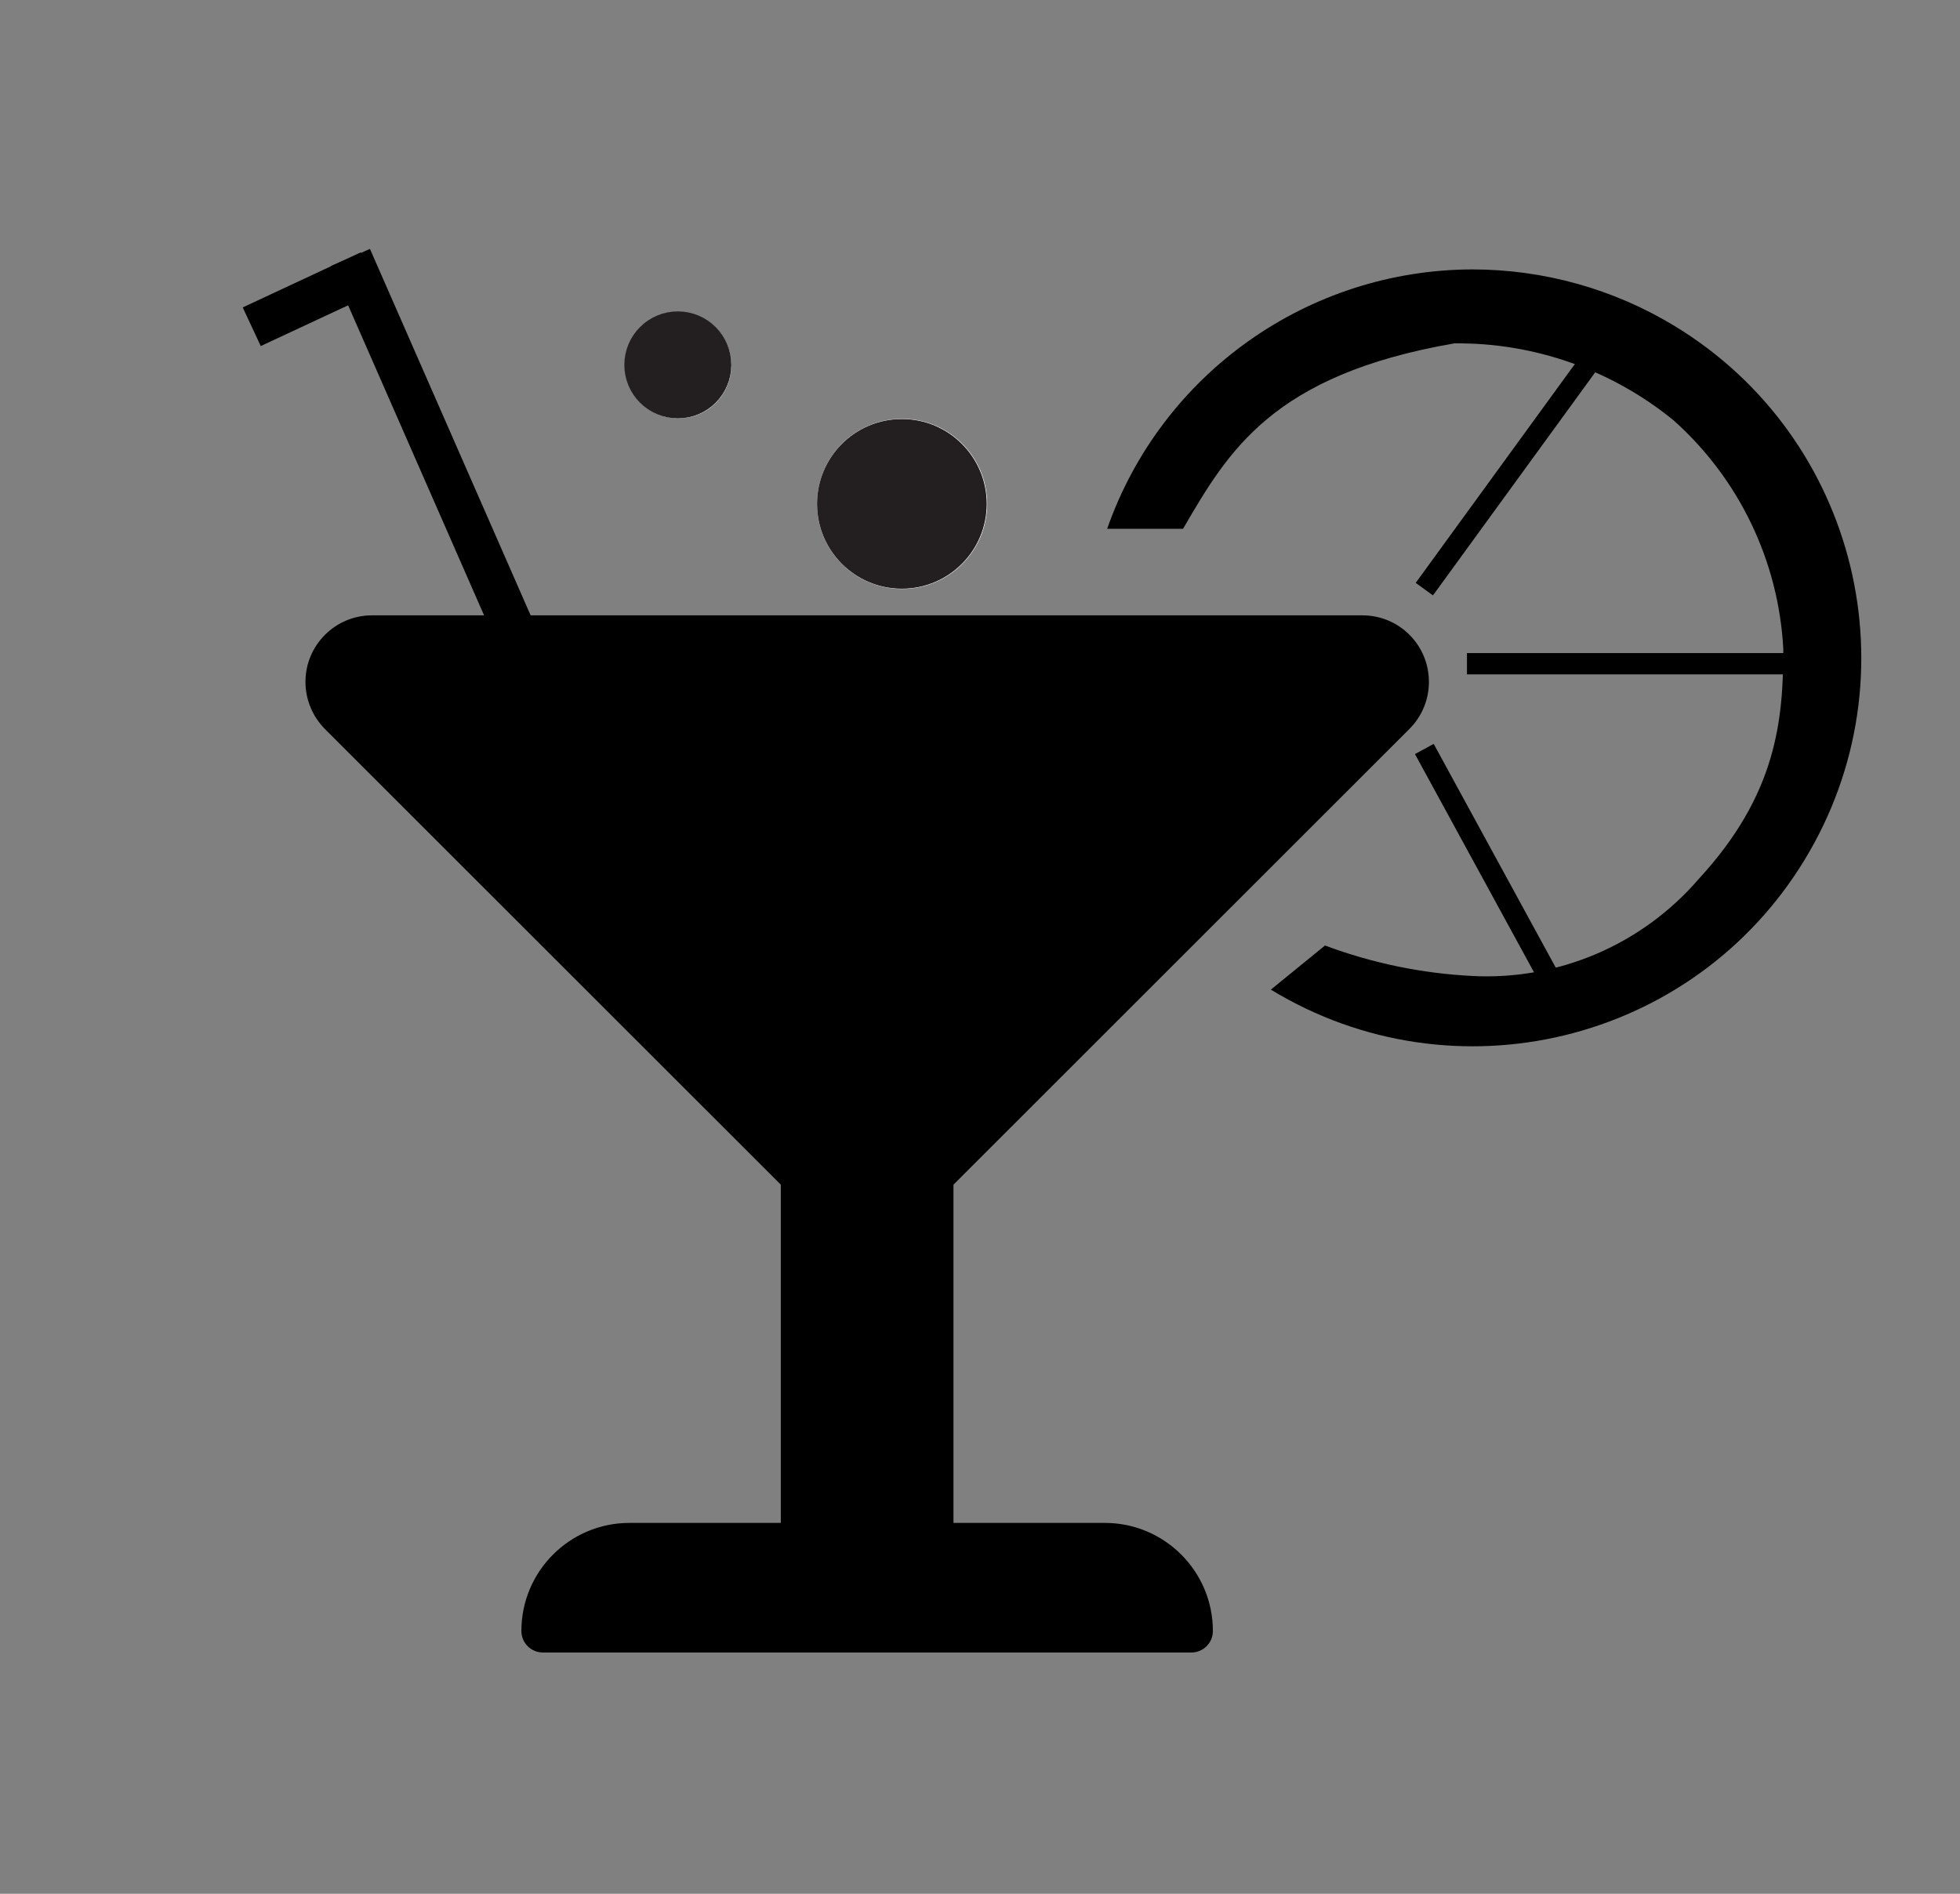 <?xml version="1.0" encoding="UTF-8"?>
<svg id="Layer_1" data-name="Layer 1" xmlns="http://www.w3.org/2000/svg" viewBox="0 0 91.95 88.85">
  <rect x="0" y="0" width="91.95" height="88.85" fill="#808080" stroke="none"/>
  <defs>
    <style>
      .cls-1 {
        stroke-miterlimit: 4;
        stroke-width: 2px;
      }

      .cls-1, .cls-2 {
        fill: none;
        stroke: #000;
      }

      .cls-3 {
        fill: #231f20;
        stroke: #231f20;
        stroke-miterlimit: 10;
      }

      .cls-4, .cls-5 {
        stroke-width: 0px;
      }

      .cls-5 {
        fill: #fff;
      }
    </style>
  </defs>
  <g id="Group_1" data-name="Group 1">
    <path id="Icon_awesome-cocktail" data-name="Icon awesome-cocktail" class="cls-4" d="m51.83,71.45h-7.1v-15.87l21.39-21.38c1.22-1.22,1.22-3.2,0-4.42-.59-.59-1.38-.91-2.21-.91H17.45c-1.72,0-3.12,1.4-3.12,3.12,0,.83.33,1.62.91,2.21l21.39,21.38v15.87h-7.1c-2.8,0-5.07,2.27-5.07,5.07,0,.56.45,1.01,1.01,1.01h30.42c.56,0,1.01-.45,1.01-1.01,0-2.8-2.27-5.07-5.07-5.07Zm17.24-58.81c-7.71.02-14.58,4.89-17.13,12.17h3.56c2.11-3.62,4.17-7.22,12.73-8.7,3.74-.04,7.37,1.24,10.27,3.6,3.08,2.74,4.94,6.61,5.16,10.73,0,3.35-.31,6.83-3.96,10.79-2.65,3.08-6.57,4.77-10.63,4.56-2.36-.12-4.69-.6-6.91-1.43l-2.54,2.07c8.6,5.23,19.81,2.51,25.04-6.09s2.51-19.81-6.09-25.04c-2.86-1.74-6.15-2.66-9.5-2.66Z"/>
    <g>
      <circle id="Ellipse_6-2" data-name="Ellipse 6-2" class="cls-4" cx="42.32" cy="23.64" r="4"/>
      <circle id="Ellipse_6-3" data-name="Ellipse 6-3" class="cls-5" cx="42.32" cy="23.64" r="4"/>
    </g>
    <g>
      <circle id="Ellipse_7-2" data-name="Ellipse 7-2" class="cls-4" cx="31.82" cy="17.14" r="2.5"/>
      <circle id="Ellipse_7-3" data-name="Ellipse 7-3" class="cls-5" cx="31.82" cy="17.14" r="2.5"/>
    </g>
    <line id="Line_1" data-name="Line 1" class="cls-2" x1="66.82" y1="27.64" x2="74.82" y2="16.64"/>
    <line id="Line_2" data-name="Line 2" class="cls-1" x1="16.44" y1="12.08" x2="25.13" y2="31.9"/>
    <line id="Line_3" data-name="Line 3" class="cls-2" x1="66.82" y1="35.14" x2="72.82" y2="46.14"/>
    <line id="Line_4" data-name="Line 4" class="cls-2" x1="68.82" y1="31.14" x2="83.82" y2="31.14"/>
    <line id="Line_5" data-name="Line 5" class="cls-1" x1="11.81" y1="15.33" x2="17.34" y2="12.75"/>
  </g>
  <circle class="cls-3" cx="42.31" cy="23.64" r="3.48"/>
  <circle class="cls-3" cx="31.8" cy="17.12" r="2.01"/>
</svg>